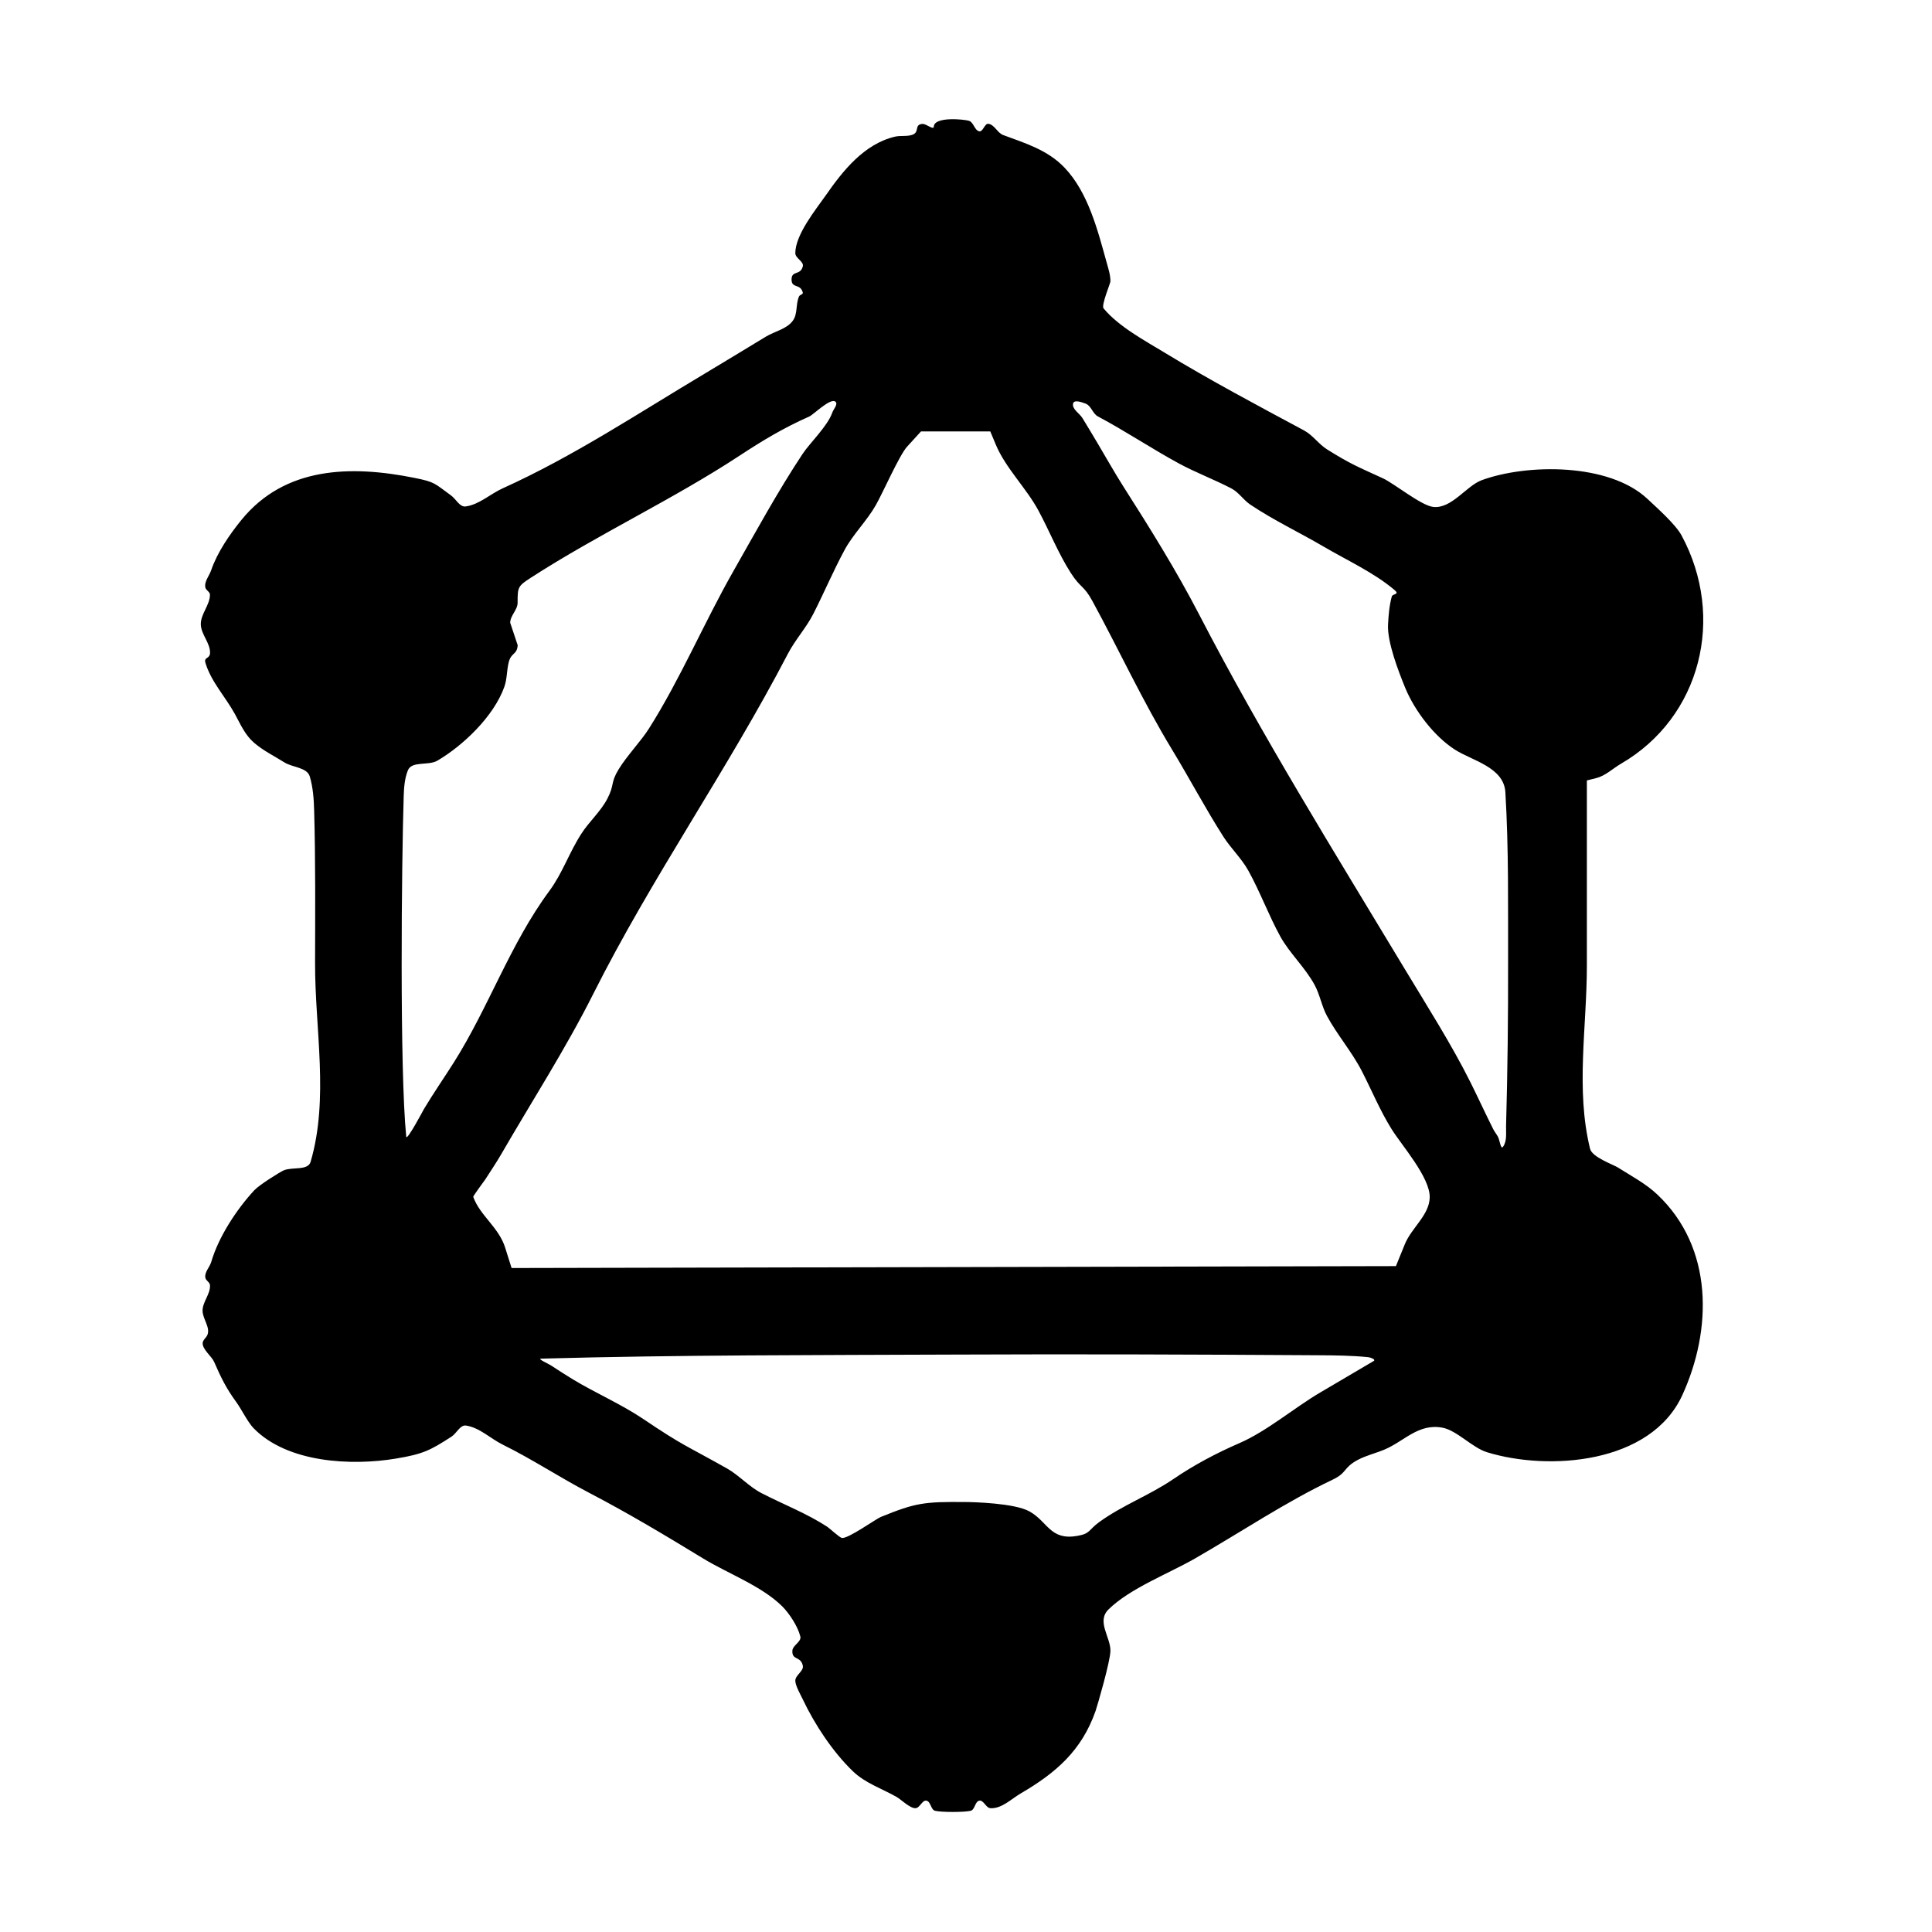 <svg width="100%" height="100%" viewBox="0 0 515 515" version="1.1" xmlns="http://www.w3.org/2000/svg" style="fill-rule:evenodd;clip-rule:evenodd;stroke-linejoin:round;stroke-miterlimit:2;">
<g>
<path d="M248.921,33.75C248.875,34.783 246.934,32.974 245.901,33.034C243.605,33.166 245.222,35.213 243.213,35.925C241.745,36.446 240.084,36.072 238.567,36.428C230.378,38.351 224.688,45.509 220.173,52C217.594,55.708 212,62.488 212,67.5C212,68.844 214.326,69.696 214,71C213.371,73.517 211,71.993 211,74.5C211,77.007 213.371,75.483 214,78C214.114,78.457 213.196,78.571 213,79C212.089,80.995 212.657,83.581 211.411,85.386C209.807,87.709 206.564,88.283 204.146,89.741C198.753,92.994 193.406,96.285 188,99.507C170.204,110.113 152.899,121.633 134,130.171C130.665,131.678 127.765,134.499 124.14,135C122.53,135.223 121.557,133.027 120.241,132.073C115.734,128.806 116.011,128.498 110.5,127.389C93.383,123.944 75.962,124.438 64.438,138.495C61.255,142.378 57.906,147.266 56.29,152.002C55.764,153.544 54.378,155.055 54.75,156.641C54.919,157.359 55.955,157.755 55.963,158.493C55.99,161.26 53.474,163.662 53.528,166.428C53.58,169.089 56.038,171.362 55.991,174.023C55.961,175.672 54.291,175.118 54.75,176.659C56.247,181.686 60.065,185.706 62.597,190.3C64.083,192.996 65.251,195.839 67.683,197.955C70.119,200.075 73.076,201.511 75.812,203.227C78.001,204.6 81.85,204.522 82.583,207C83.444,209.909 83.655,212.995 83.741,216.027C84.123,229.596 84.012,243.175 83.986,256.75C83.953,274.407 87.748,292.759 82.795,309.706C82.092,312.11 77.938,310.998 75.631,311.973C74.744,312.348 69.169,315.788 67.782,317.282C63.013,322.421 58.233,329.788 56.313,336.373C55.889,337.827 54.429,339.16 54.75,340.641C54.91,341.38 55.915,341.8 55.971,342.554C56.148,344.936 53.946,347.054 53.999,349.441C54.047,351.64 56.173,353.924 55.25,355.921C54.913,356.65 54.072,357.193 54.023,357.995C53.92,359.673 56.449,361.586 57.067,363C58.908,367.216 60.255,370.008 63,373.768C64.349,375.616 66.044,379.11 67.595,380.703C76.6,389.949 93.667,390.784 105.546,388.804C112.726,387.606 114.629,386.664 120.366,382.947C121.732,382.062 122.654,379.753 124.261,380.005C127.878,380.571 130.718,383.461 134,385.082C141.943,389.005 149.213,393.84 157,397.903C167.69,403.481 177.32,409.271 187.491,415.466C193.966,419.41 203.074,422.786 208.5,428.178C210.355,430.022 212.666,433.494 213.34,436.231C213.685,437.631 211.299,438.561 211.219,440C211.069,442.688 213.431,441.37 214,444C214.315,445.457 212,446.509 212,448C212,449.333 213.402,451.736 214,453C217.164,459.694 221.993,466.991 227.331,472.137C230.682,475.366 235.083,476.762 239,479C240.263,479.722 242.494,482 244,482C245.202,482 245.834,479.709 247,480C248.133,480.283 248.116,482.404 249.25,482.688C250.916,483.104 257.084,483.104 258.75,482.688C259.884,482.404 259.867,480.283 261,480C262.166,479.709 262.8,481.93 264,482C267.017,482.176 269.537,479.545 272.148,478.023C281.45,472.6 288.352,466.633 292.045,456.06C292.467,454.854 296,442.779 296,440C296,436.315 292.242,432.202 295.5,429C301.205,423.393 311.506,419.471 318.5,415.457C330.928,408.325 342.576,400.446 355.214,394.435C359.163,392.557 357.991,391.264 361.916,389.166C364.149,387.972 366.663,387.398 369,386.423C374.319,384.204 378.076,379.359 384.5,380.567C388.346,381.29 392.467,385.905 396.376,387.109C412.753,392.158 440.049,390.275 448.463,371.852C456.427,354.412 456.788,332.603 441.789,318.422C438.689,315.491 434.832,313.475 431.231,311.187C430.083,310.458 424.408,308.474 423.859,306.242C419.972,290.448 423,273.718 423,257.452L423,208.038L425.5,207.411C427.972,206.791 429.909,204.851 432.113,203.571C453.42,191.2 460.007,164.535 448.247,142.739C446.635,139.752 441.702,135.39 439.163,133C428.908,123.347 406.955,123.596 394.963,128.002C390.873,129.505 386.951,135.674 382.047,135.128C378.822,134.769 371.663,128.891 368.607,127.488C361.759,124.344 360.1,123.755 353.76,119.801C351.509,118.397 349.954,115.996 347.616,114.742C335.404,108.19 322.476,101.324 310.44,94C305.203,90.813 298.155,87.043 294.164,82.194C293.505,81.392 296,75.492 296,75C296,73.3 295.456,71.637 295,70C292.65,61.557 290.113,51.345 283.77,44.693C279.256,39.96 273.317,38.188 267.417,36C265.875,35.428 265.122,33.27 263.5,33C262.447,32.825 262.035,35.259 261,35C259.737,34.684 259.53,32.572 258.284,32.194C257.038,31.816 249.046,30.983 248.921,33.75M221.85,110C220.592,113.611 215.903,118.033 213.938,121C207.307,131.01 201.433,141.811 195.491,152.25C187.672,165.986 181.439,180.843 173,194.187C170.854,197.58 167.196,201.353 164.95,205C162.626,208.773 163.9,209.095 161.874,212.953C160.078,216.372 157.044,219 154.958,222.25C151.637,227.423 149.964,232.719 146.43,237.5C135.991,251.621 130.259,268.543 120.947,283.25C118.322,287.396 115.517,291.429 113,295.641C112.983,295.669 108.417,304.29 108.288,303C106.505,285.207 107.043,230.056 107.613,212.168C107.687,209.863 107.866,207.479 108.729,205.34C109.76,202.786 114.207,204.162 116.583,202.768C123.406,198.768 131.623,190.985 134.441,183.074C135.192,180.965 135.063,178.63 135.624,176.463C136.295,173.87 137.795,174.623 138,172L136,166C136,164.111 137.971,162.577 137.974,160.688C137.979,156.529 137.998,156.263 141.507,153.997C159.52,142.363 179.283,133.196 197.162,121.449C203.408,117.345 208.914,114.047 215.75,111.01C216.861,110.517 221.404,105.947 222.698,107.079C223.461,107.747 222.184,109.043 221.85,110M289.418,107.607C290.876,108.167 291.271,110.267 292.65,111C300.057,114.938 306.96,119.581 314.178,123.501C318.744,125.981 323.645,127.798 328.25,130.204C330.199,131.222 331.438,133.263 333.261,134.493C339.448,138.667 346.369,141.91 352.798,145.688C359.04,149.356 366.176,152.586 371.701,157.249C373.258,158.563 371.215,158.215 371,159C370.334,161.433 370.131,163.981 370,166.5C369.756,171.199 372.854,179.142 374.567,183.322C377.065,189.418 382.294,196.291 387.84,199.837C392.426,202.769 400.874,204.493 401.276,211.175C402.189,226.332 401.968,241.538 402,256.722C402.03,271.18 401.866,285.641 401.463,300.094C401.411,301.984 401.766,304.19 400.634,305.704C400.031,306.509 399.775,303.882 399.29,303C398.912,302.312 398.4,301.701 398.046,301C395.968,296.885 394.057,292.688 392,288.563C386.908,278.351 380.287,267.985 374.428,258.25C355.627,227.012 336.396,196.148 319.617,163.75C313.585,152.103 306.484,140.713 299.467,129.715C297.035,125.903 294.844,121.944 292.523,118.064C291.203,115.857 289.893,113.643 288.544,111.453C287.735,110.14 285.708,109.06 286.05,107.556C286.298,106.461 288.37,107.205 289.418,107.607M265.436,118.5C268.049,124.757 273.535,130.053 276.757,136C279.752,141.528 282.047,147.439 285.451,152.75C288.059,156.819 288.894,155.993 291.178,160.184C298.267,173.194 304.643,186.997 312.386,199.75C317.045,207.425 321.265,215.431 326.095,223C328.109,226.156 330.923,228.78 332.745,232.05C335.876,237.673 338.216,244.071 341.296,249.652C343.741,254.081 347.945,257.932 350.456,262.599C351.85,265.19 352.32,268.212 353.715,270.802C356.389,275.769 360.382,280.399 363,285.488C365.673,290.684 367.842,296.009 370.958,301C373.665,305.335 381.221,313.858 381.111,319.19C381.013,323.9 376.247,327.303 374.473,331.667L372.103,337.5L254.235,337.754L136.368,338.008L134.641,332.53C132.944,327.149 127.953,324.043 126.145,319.042C126.072,318.839 129.245,314.568 129.337,314.424C130.762,312.189 132.26,309.999 133.587,307.705C141.763,293.565 150.811,279.527 158.11,265C173.82,233.733 193.856,205.328 210.035,174.25C211.969,170.536 214.888,167.389 216.789,163.658C219.718,157.906 222.011,152.411 225.112,146.638C227.377,142.42 231.094,138.83 233.458,134.654C235.466,131.107 239.743,121.313 241.807,119.052L245.5,115.005L254.737,115.002L263.973,115L265.436,118.5M366.249,362.75C366.225,362.774 353.065,370.518 352,371.142C345.026,375.23 337.764,381.482 330.363,384.696C324.258,387.347 318.324,390.481 312.797,394.251C306.42,398.601 299.193,401.234 293,405.736C290.08,407.858 290.708,408.809 287.14,409.419C279.908,410.657 279.367,405.677 274.443,402.9C270.437,400.64 259.217,400.4 257.452,400.384C246.247,400.281 244.066,400.594 234.769,404.374C233.484,404.897 226.058,410.227 224.414,409.965C223.823,409.872 221.048,407.328 220.546,407C215.045,403.41 208.79,401.005 203,398.021C199.657,396.298 196.957,393.219 193.791,391.438C182.381,385.021 182.255,385.514 171.458,378.241C165.6,374.295 158.804,371.366 152.75,367.713C150.805,366.539 148.902,365.295 147,364.053C146.069,363.445 143.138,362.193 144.25,362.162C181.071,361.146 217.915,361.239 254.75,361.079C287.024,360.939 319.298,361.057 351.572,361.261C355.951,361.289 360.342,361.333 364.698,361.775C365.306,361.837 366.681,362.318 366.249,362.75"/>
</g>
</svg>
